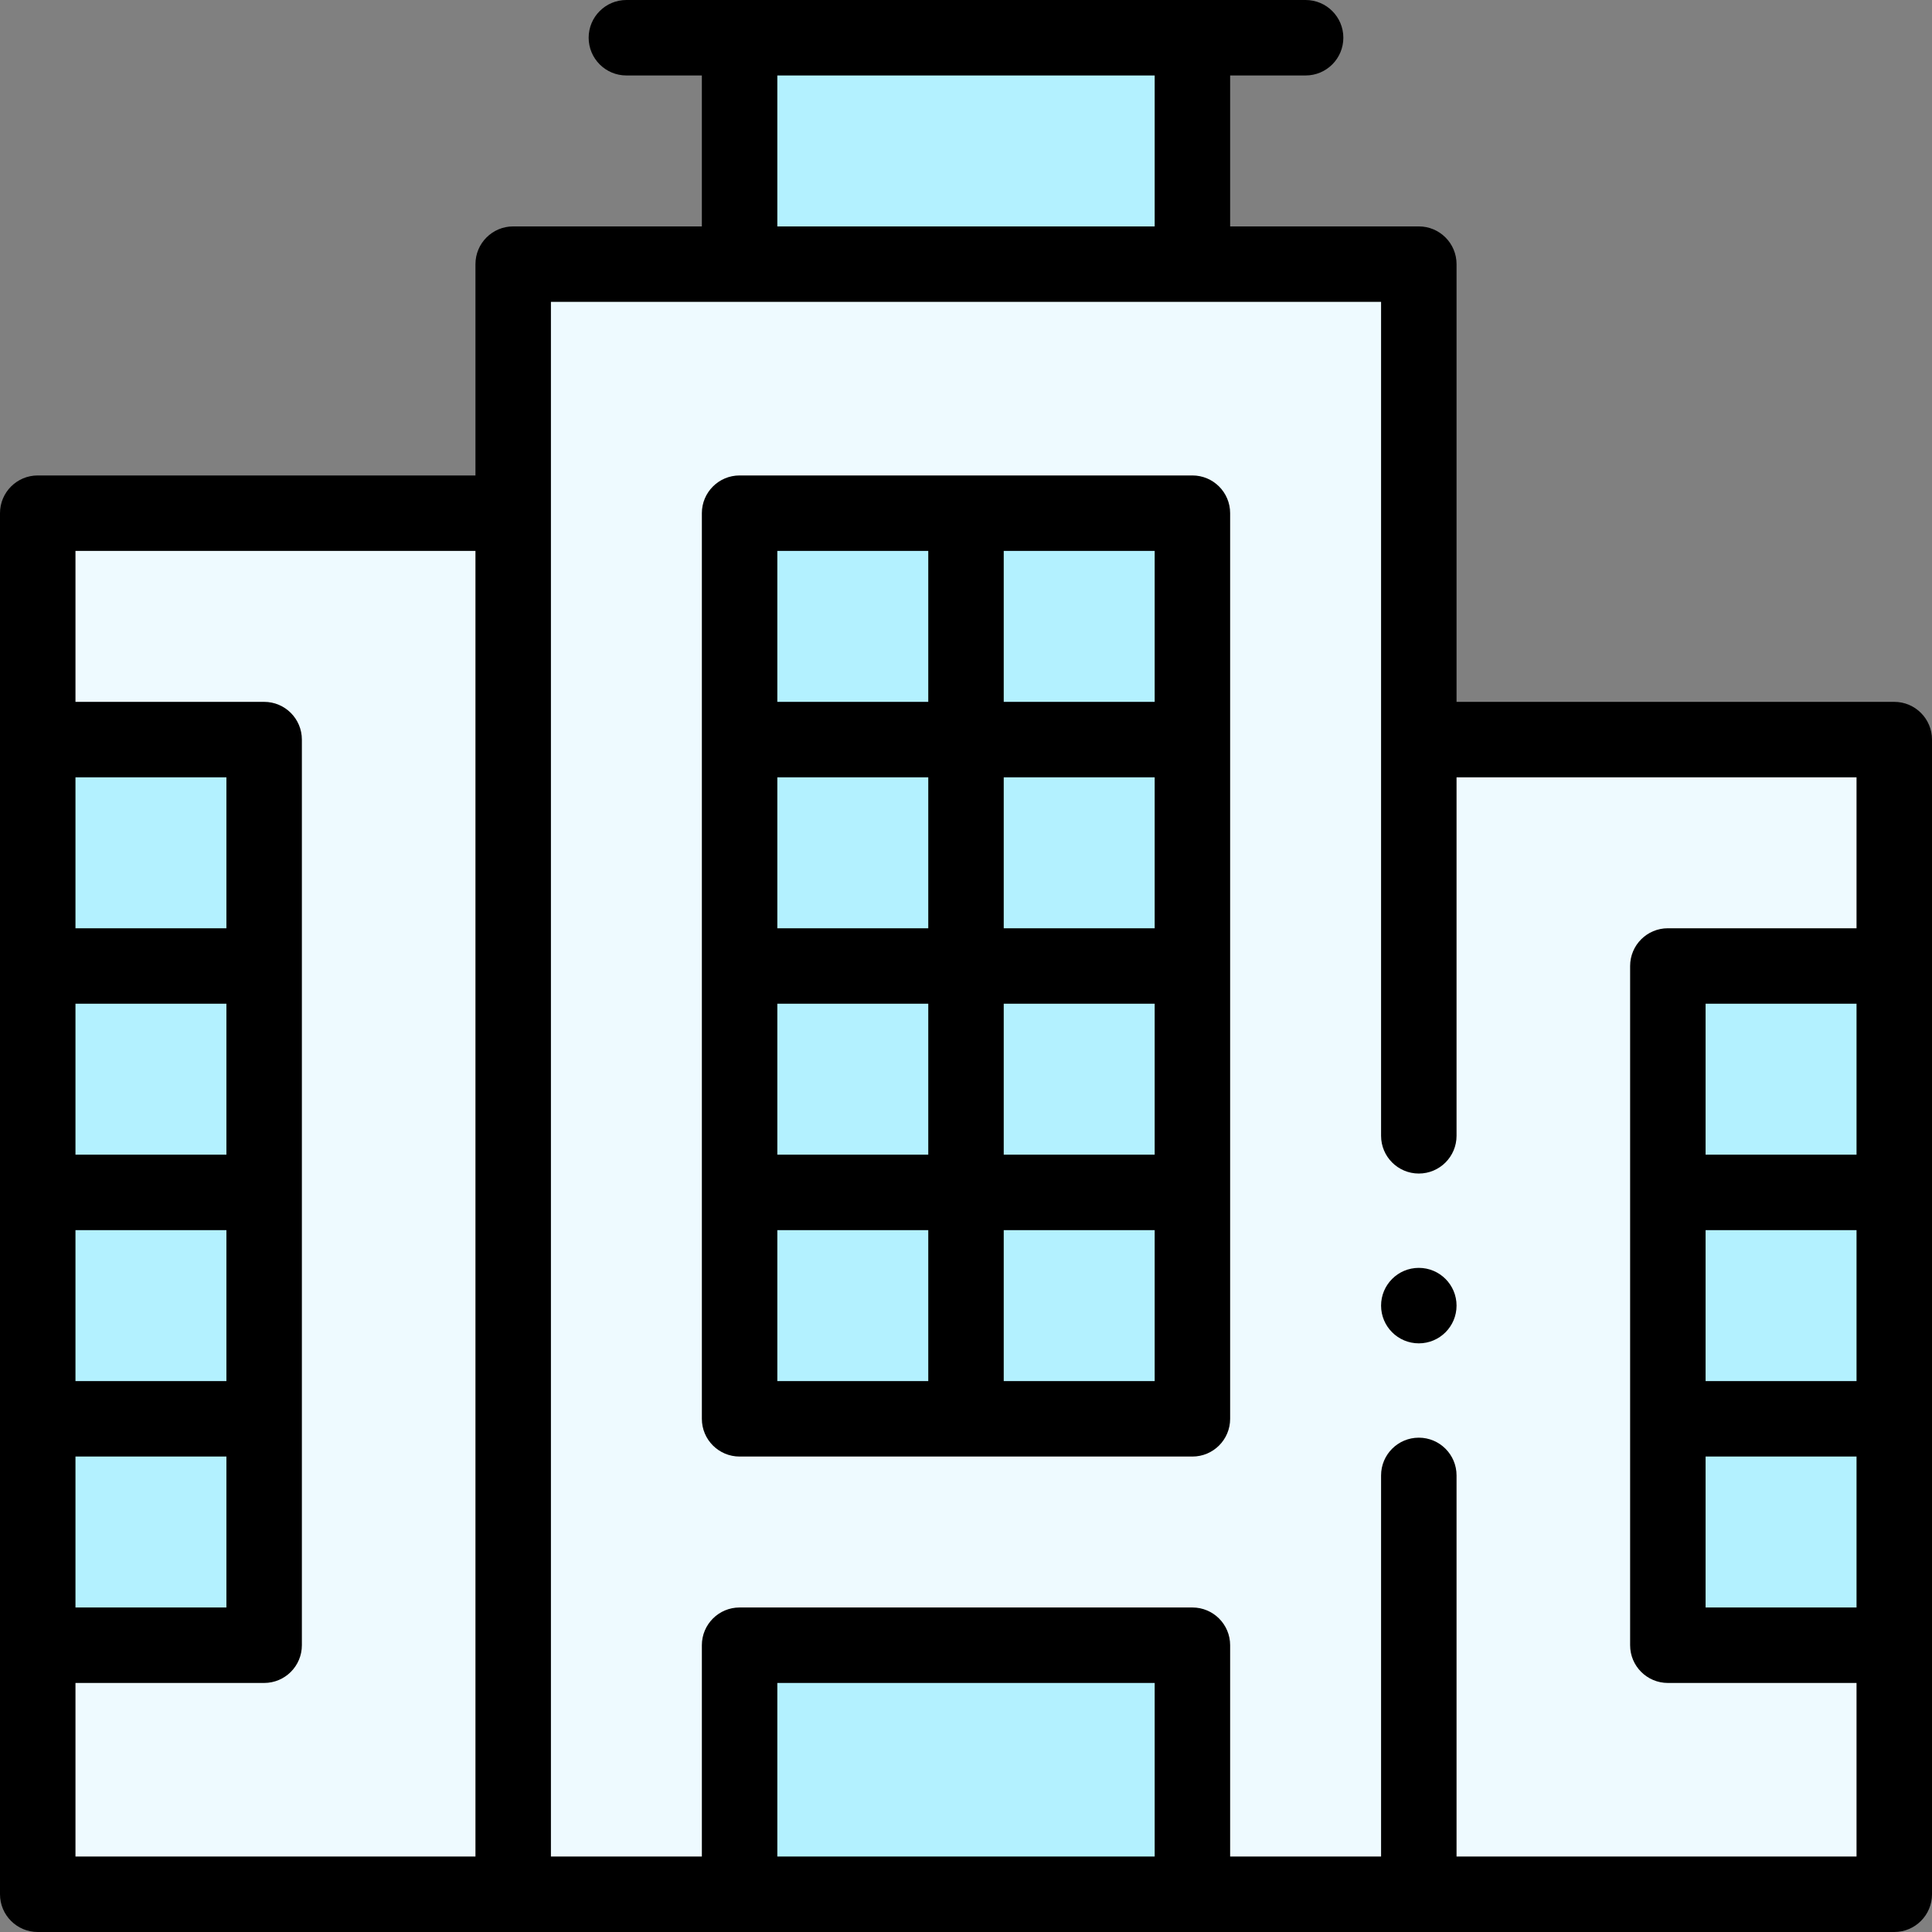 <svg id="Capa_1" enable-background="new 0 0 512 512" height="512" viewBox="0 0 512 512" width="512" xmlns="http://www.w3.org/2000/svg"><rect x="0" y="0" width="512" height="512" fill="#808080" stroke="none"/><g><g><path d="m376 196v-126h-240v66h-126v366h492v-306z" fill="#eefaff"/><g fill="#b3f1ff"><path d="m442 256v180h60c0-36.04 0-144.089 0-180z"/><path d="m196 136v240h120c0-47.869 0-185.21 0-240-14.518 0-105.386 0-120 0z"/><path d="m196 436h120v66h-120z"/><path d="m10 196v240h60c0-56.605 0-186.458 0-240z"/><path d="m196 10h120v60h-120z"/></g></g><g><path d="m502 186h-116v-116c0-5.522-4.478-10-10-10h-50v-40h20c5.522 0 10-4.478 10-10s-4.478-10-10-10h-180c-5.523 0-10 4.478-10 10s4.477 10 10 10h20v40h-50c-5.523 0-10 4.478-10 10v56h-116c-5.523 0-10 4.478-10 10v366c0 5.522 4.477 10 10 10h492c5.522 0 10-4.478 10-10v-306c0-5.522-4.478-10-10-10zm-50 140h40v40h-40zm0-20v-40h40v40zm0 80h40v40h-40zm-246-366h100v40h-100zm-146 346h-40v-40h40zm0-60h-40v-40h40zm-40 80h40v40h-40zm40-140h-40v-40h40zm-40 200h50c5.523 0 10-4.478 10-10v-240c0-5.522-4.477-10-10-10h-50v-40h106v346h-106zm286 46h-100v-46h100zm80 0v-101c0-5.522-4.478-10-10-10s-10 4.478-10 10v101h-40v-56c0-5.522-4.478-10-10-10h-120c-5.523 0-10 4.478-10 10v56h-40v-412h220v221c0 5.522 4.478 10 10 10s10-4.478 10-10v-95h106v40h-50c-5.522 0-10 4.478-10 10v180c0 5.522 4.478 10 10 10h50v46z"/><path d="m316 126h-120c-5.523 0-10 4.478-10 10v240c0 5.522 4.477 10 10 10h120c5.522 0 10-4.478 10-10v-240c0-5.522-4.478-10-10-10zm-70 120h-40v-40h40zm20-40h40v40h-40zm-60 60h40v40h-40zm60 0h40v40h-40zm40-80h-40v-40h40zm-60-40v40h-40v-40zm-40 180h40v40h-40zm60 40v-40h40v40z"/><circle cx="376" cy="346" r="10"/></g></g></svg>